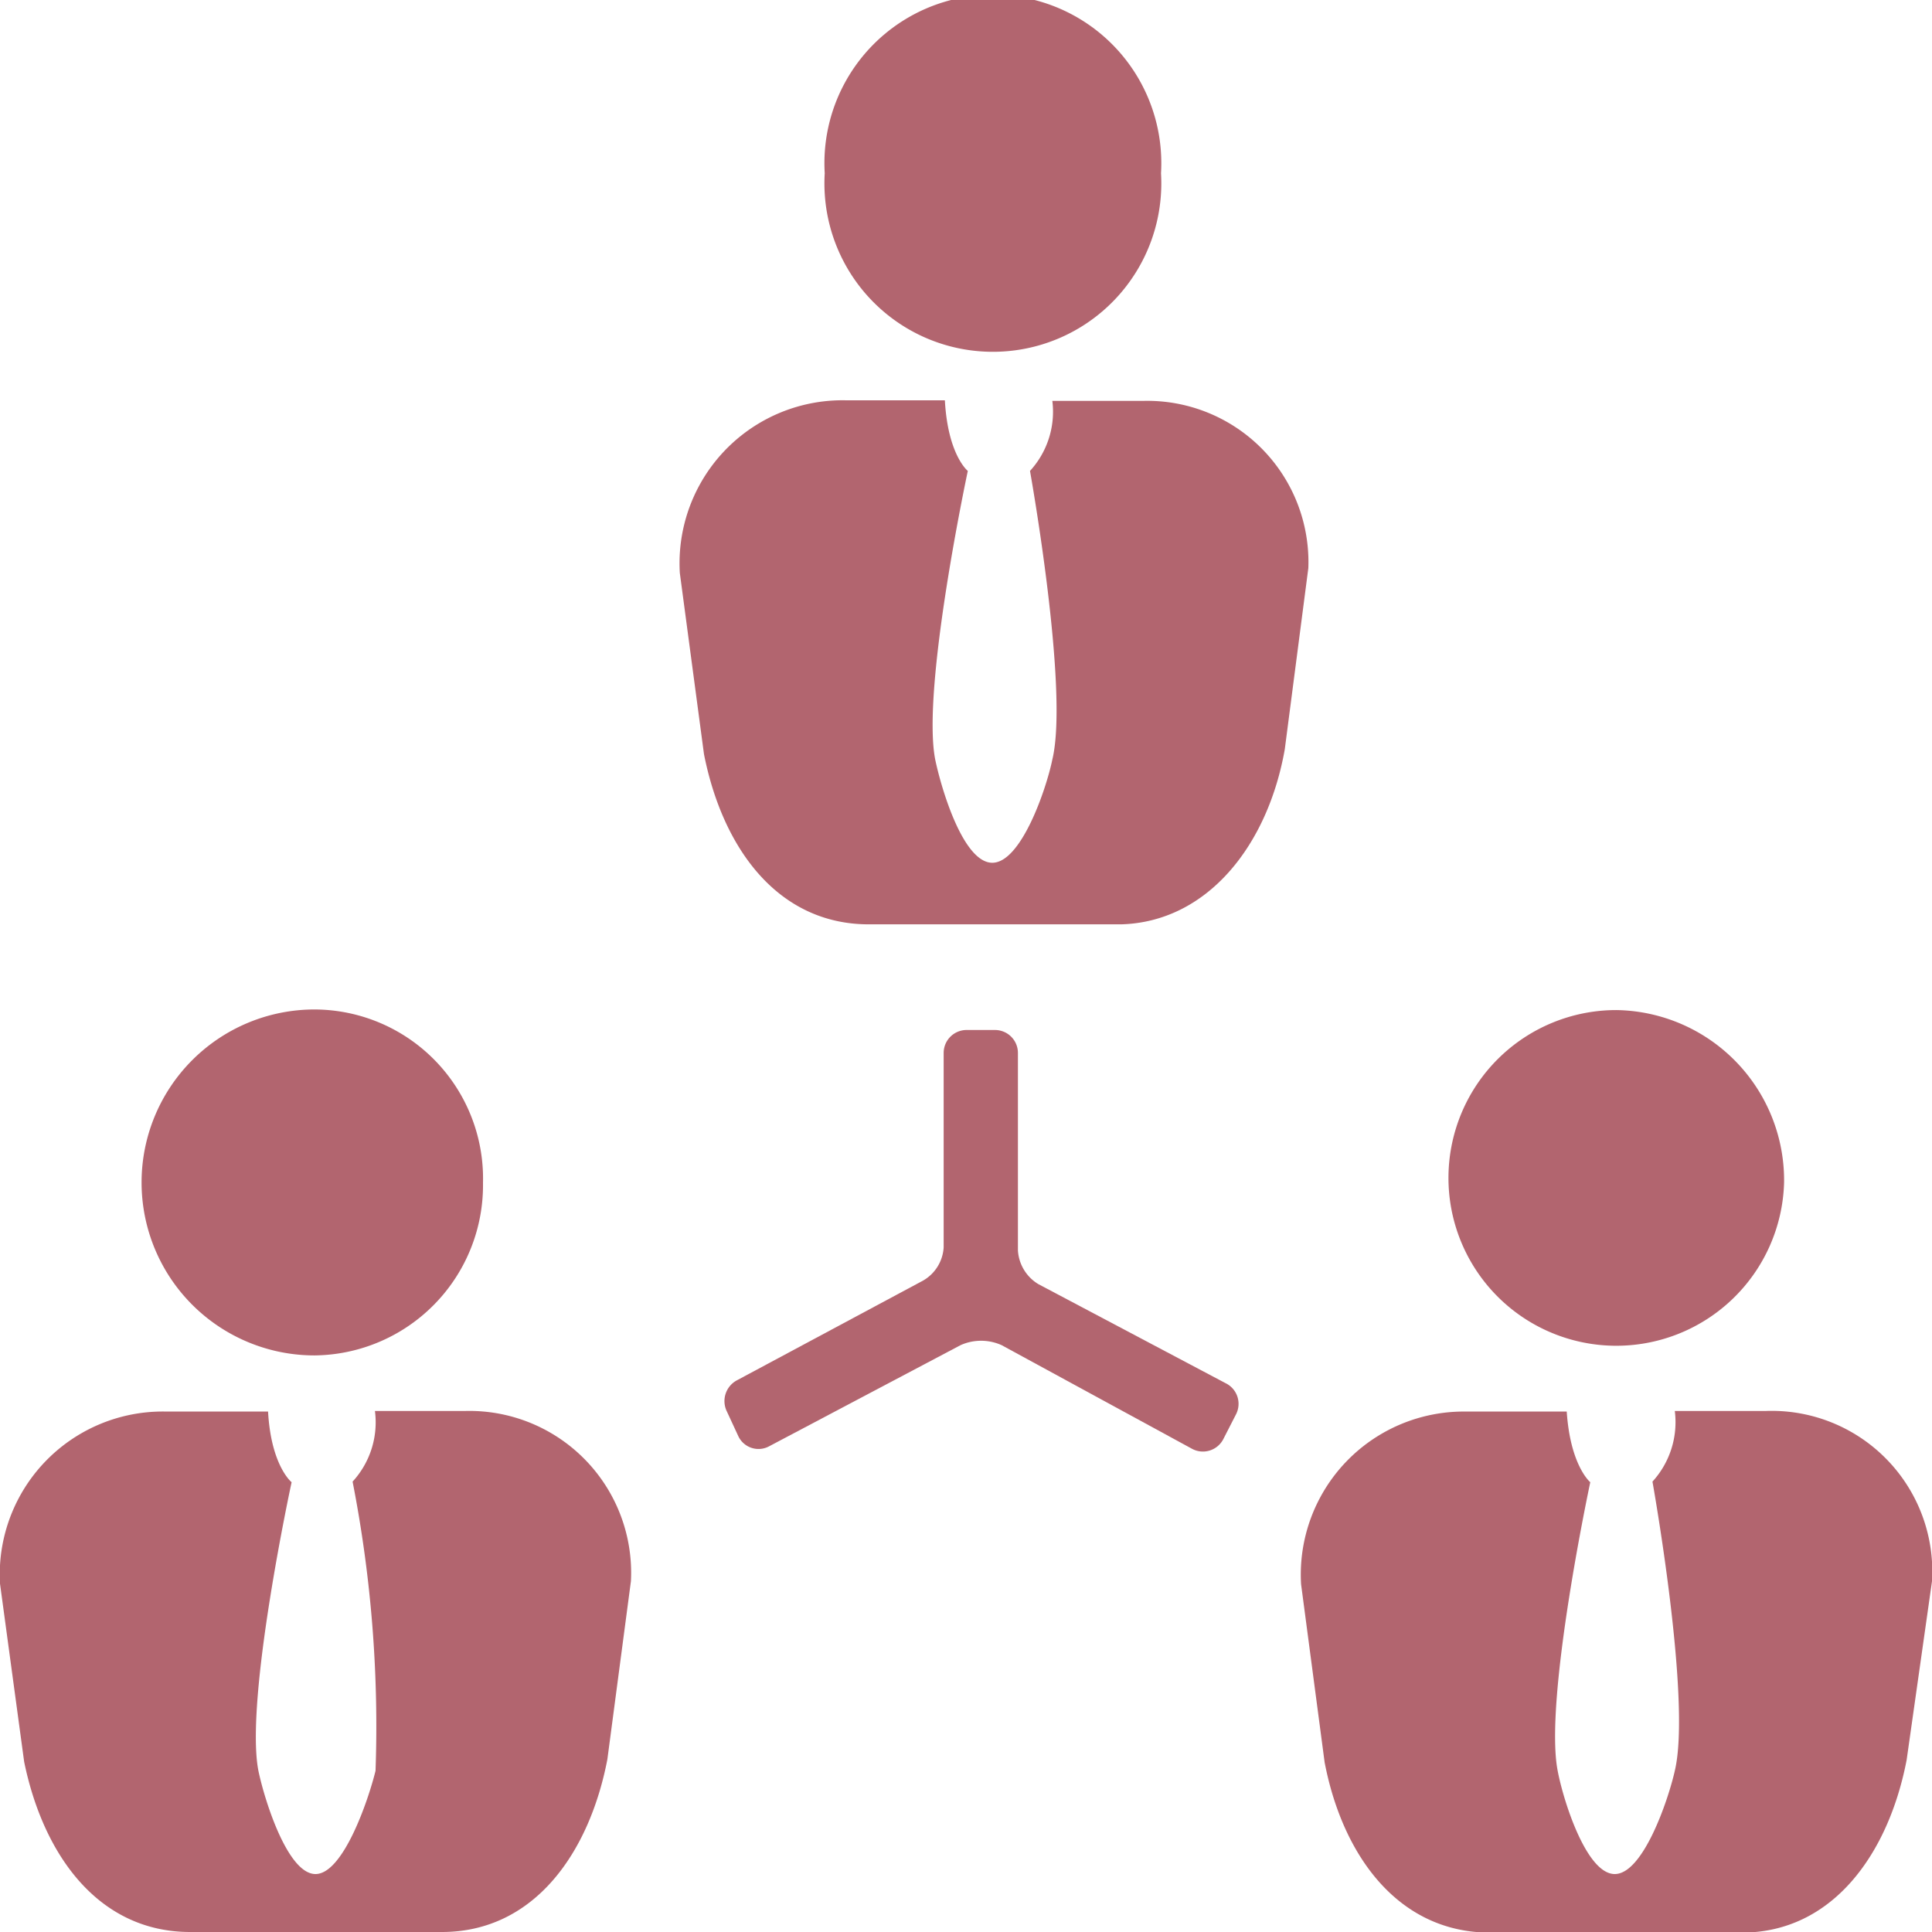 <svg xmlns="http://www.w3.org/2000/svg" viewBox="0 0 32 32"><defs><style>.cls-1{fill:#b2656f;}</style></defs><title>operador</title><g id="Layer_2" data-name="Layer 2"><g id="Layer_1-2" data-name="Layer 1"><g id="delegate"><path class="cls-1" d="M12.21,22.86a.39.39,0,0,0-.17.52l.19.41a.37.37,0,0,0,.5.17l3.18-1.68a.83.83,0,0,1,.68,0L19.75,24a.38.38,0,0,0,.51-.16l.21-.41a.38.38,0,0,0-.17-.52l-3.1-1.64a.7.7,0,0,1-.34-.56V17.44a.38.38,0,0,0-.38-.38H16a.38.38,0,0,0-.37.38v3.22a.68.68,0,0,1-.34.55Z"/><path class="cls-1" d="M18.93,6.64h-1.5a1.45,1.45,0,0,1-.37,1.16s.65,3.62.37,4.78c-.1.49-.52,1.72-1,1.71s-.84-1.23-.94-1.71c-.23-1.18.54-4.78.54-4.78s-.33-.26-.38-1.17H14a2.7,2.7,0,0,0-2.74,2.86l.4,3c.31,1.57,1.23,2.82,2.73,2.82h4.18C20,15.27,21,14,21.28,12.41l.39-3A2.67,2.67,0,0,0,18.93,6.64Z"/><path class="cls-1" d="M19.23,2.87a2.79,2.79,0,1,1-5.57,0,2.79,2.79,0,1,1,5.57,0Z"/><path class="cls-1" d="M29.25,23.37H27.74a1.46,1.46,0,0,1-.37,1.17s.65,3.62.37,4.79c-.11.49-.53,1.72-1,1.71s-.85-1.23-.94-1.71c-.23-1.18.54-4.78.54-4.78s-.33-.27-.39-1.17H24.29a2.7,2.7,0,0,0-2.74,2.86l.39,2.95c.3,1.56,1.23,2.82,2.74,2.82h4.17c1.5,0,2.43-1.3,2.73-2.86L32,26.19A2.66,2.66,0,0,0,29.25,23.37Z"/><path class="cls-1" d="M29.55,19.59a2.78,2.78,0,1,1-2.78-2.86A2.82,2.82,0,0,1,29.55,19.59Z"/><path class="cls-1" d="M7.71,23.37H6.21a1.45,1.45,0,0,1-.37,1.17,21.08,21.08,0,0,1,.38,4.79c-.12.49-.54,1.72-1,1.71s-.84-1.23-.94-1.71c-.23-1.18.55-4.78.55-4.78s-.34-.27-.39-1.17H2.76A2.7,2.7,0,0,0,0,26.23l.4,2.95C.72,30.74,1.64,32,3.15,32H7.32c1.52,0,2.44-1.3,2.74-2.86l.39-2.95A2.68,2.68,0,0,0,7.71,23.37Z"/><path class="cls-1" d="M8,19.59a2.82,2.82,0,0,1-2.79,2.86,2.86,2.86,0,0,1,0-5.73A2.8,2.8,0,0,1,8,19.59Z"/></g></g></g></svg>